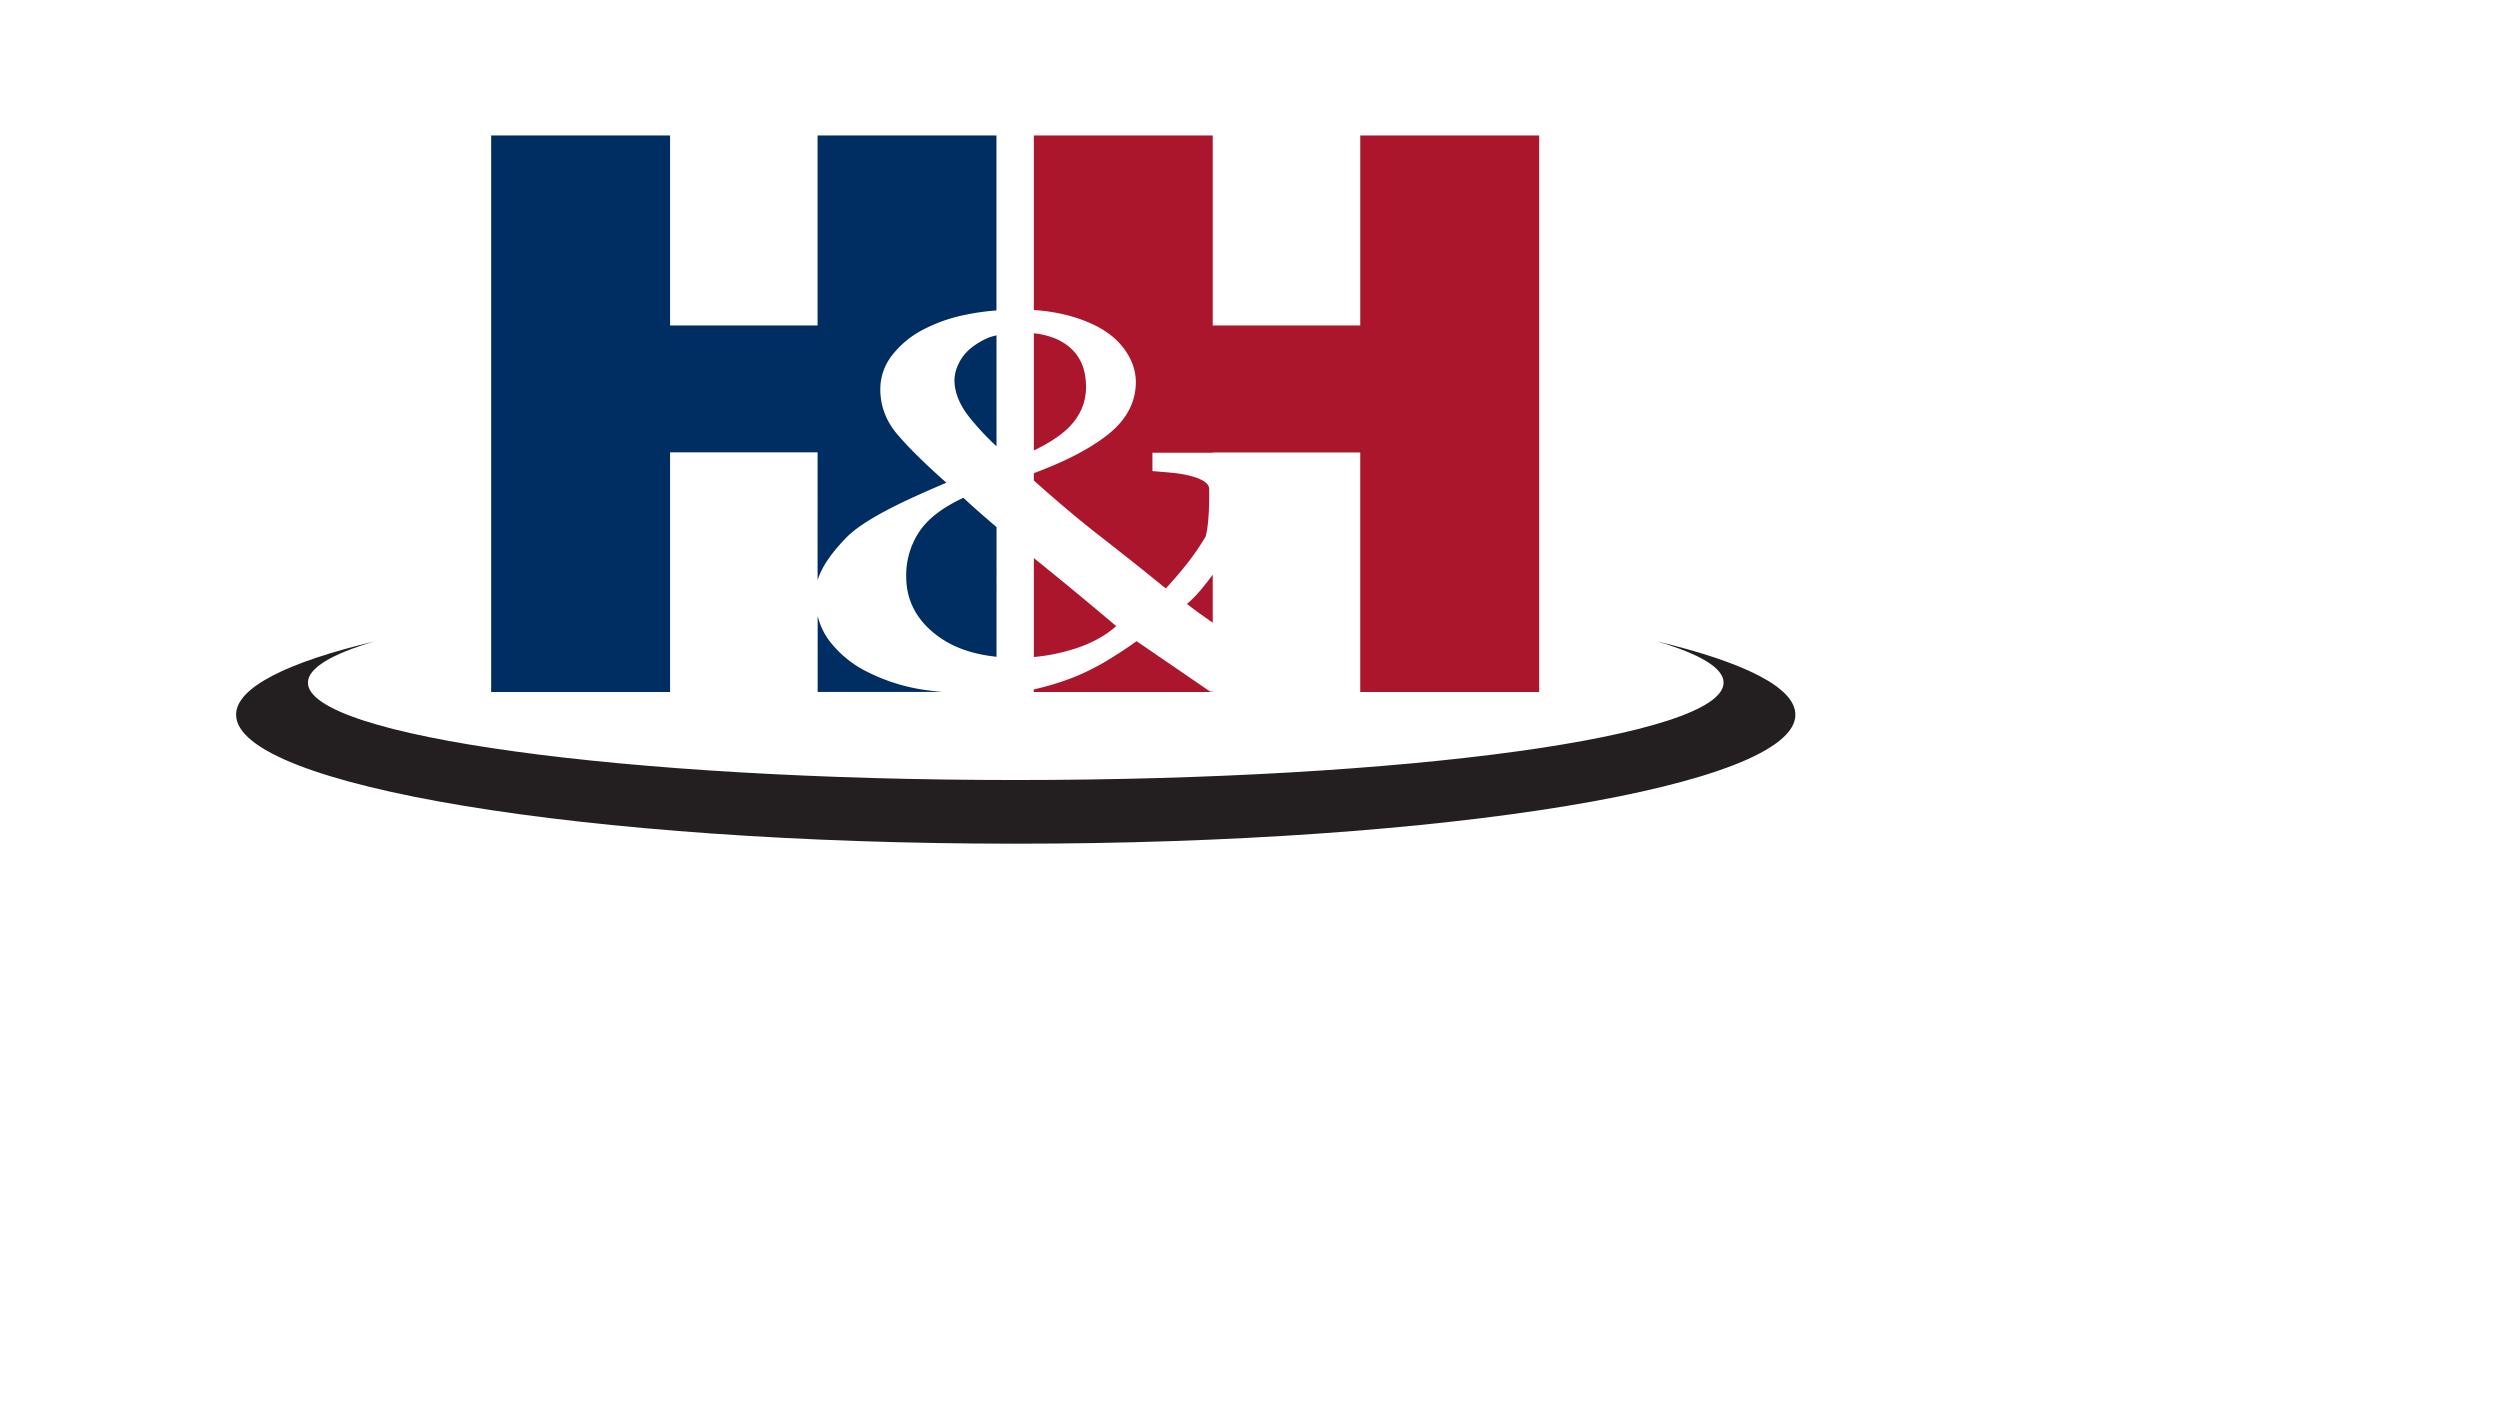 <svg id="Layer_1" data-name="Layer 1" xmlns="http://www.w3.org/2000/svg" viewBox="0 0 1366 768"><defs><style>.cls-1{fill:#002d62;}.cls-2{fill:#ac162c;}.cls-3{fill:#231f20;}</style></defs><title>Artboard 1</title><path class="cls-1" d="M529.51,191.08a24.92,24.92,0,0,0-6.11,8.48,21.42,21.42,0,0,0-1.89,8q0,9.75,7.6,19.71a144.92,144.92,0,0,0,15.38,16.57V183.25a35.18,35.18,0,0,0-3.83,1.05A38.74,38.74,0,0,0,529.51,191.08Z"/><path class="cls-1" d="M502.23,290.62A43,43,0,0,0,495.15,315q0,19.21,16.35,31.86c8.63,6.69,19.7,10.62,33,12V288c-6.92-5.88-13-11.24-18.11-16Q509.28,279.94,502.23,290.62Z"/><path class="cls-1" d="M446.73,317c2.66-8.37,8.81-16.17,15.7-23.25,9.2-9.47,29.5-19.36,54.67-30q-17.1-15.12-26.57-26.14T481,212.84a30,30,0,0,1,5.8-17.87,50.77,50.77,0,0,1,16.35-14.19,85.17,85.17,0,0,1,23.62-8.62,129.07,129.07,0,0,1,17.69-2.53V74H446.73V177.84h-80.6V74H268.37V378.1h97.76V247.16h80.6Z"/><path class="cls-1" d="M500.8,376.23a102.21,102.21,0,0,1-28-9.68,58.59,58.59,0,0,1-19.84-16.67,37.38,37.38,0,0,1-6.19-13.39v41.6H515.1C509.88,377.62,504.8,377,500.8,376.23Z"/><path class="cls-2" d="M609.88,342.12q-19.61-16.68-44.18-36.53l-.81-.66V359a105.22,105.22,0,0,0,20.64-4Q600.39,350.58,609.88,342.12Z"/><path class="cls-2" d="M661.26,377.9,621,350.32q-6.94,5.08-15.92,10.52a125.83,125.83,0,0,1-18.87,9.39,147.57,147.57,0,0,1-21.37,6.47v1.4h97.75v-.2Z"/><path class="cls-2" d="M583.88,233.68q9.55-9.54,9.55-22.25,0-14.41-9.46-22.11-7.22-5.87-19.08-7.24v64.07C573.08,242.19,579.51,238,583.88,233.68Z"/><path class="cls-2" d="M743.25,74V177.84H662.64V74H564.89v95.41a98.82,98.82,0,0,1,19.79,3.23q12.74,3.61,20.76,9.4a38.49,38.49,0,0,1,11.28,12.43,29,29,0,0,1,3.91,14.13q0,16.95-15.68,29.17c-9.82,7.65-23.25,14.55-40.07,20.76v4c12.11,10.85,24,20.91,35.63,30q19,14.76,36.45,29,14.09-15.12,21.85-28.46c1.91-7.64,1.91-19,1.91-25.76q0-4.52-9.81-7.14c-6.54-1.74-9.87-1.76-21.22-2.79v-10h32.94v-.15h80.61V378.1H841V74Z"/><path class="cls-2" d="M662.64,340.26V314c-3.88,5.25-8.58,11.33-14.08,16C652.54,333.17,657.38,336.65,662.64,340.26Z"/><path class="cls-3" d="M905.48,350.47c23.22,6.84,36.28,14.46,36.28,22.51,0,29.4-173.16,53.22-386.75,53.22S168.25,402.37,168.25,373c0-8,13.06-15.67,36.31-22.52C157,361.84,129,375.64,129,390.51,129,429.44,319.74,461,555,461s426-31.56,426-70.49C981,375.64,953,361.84,905.48,350.47Z"/></svg>